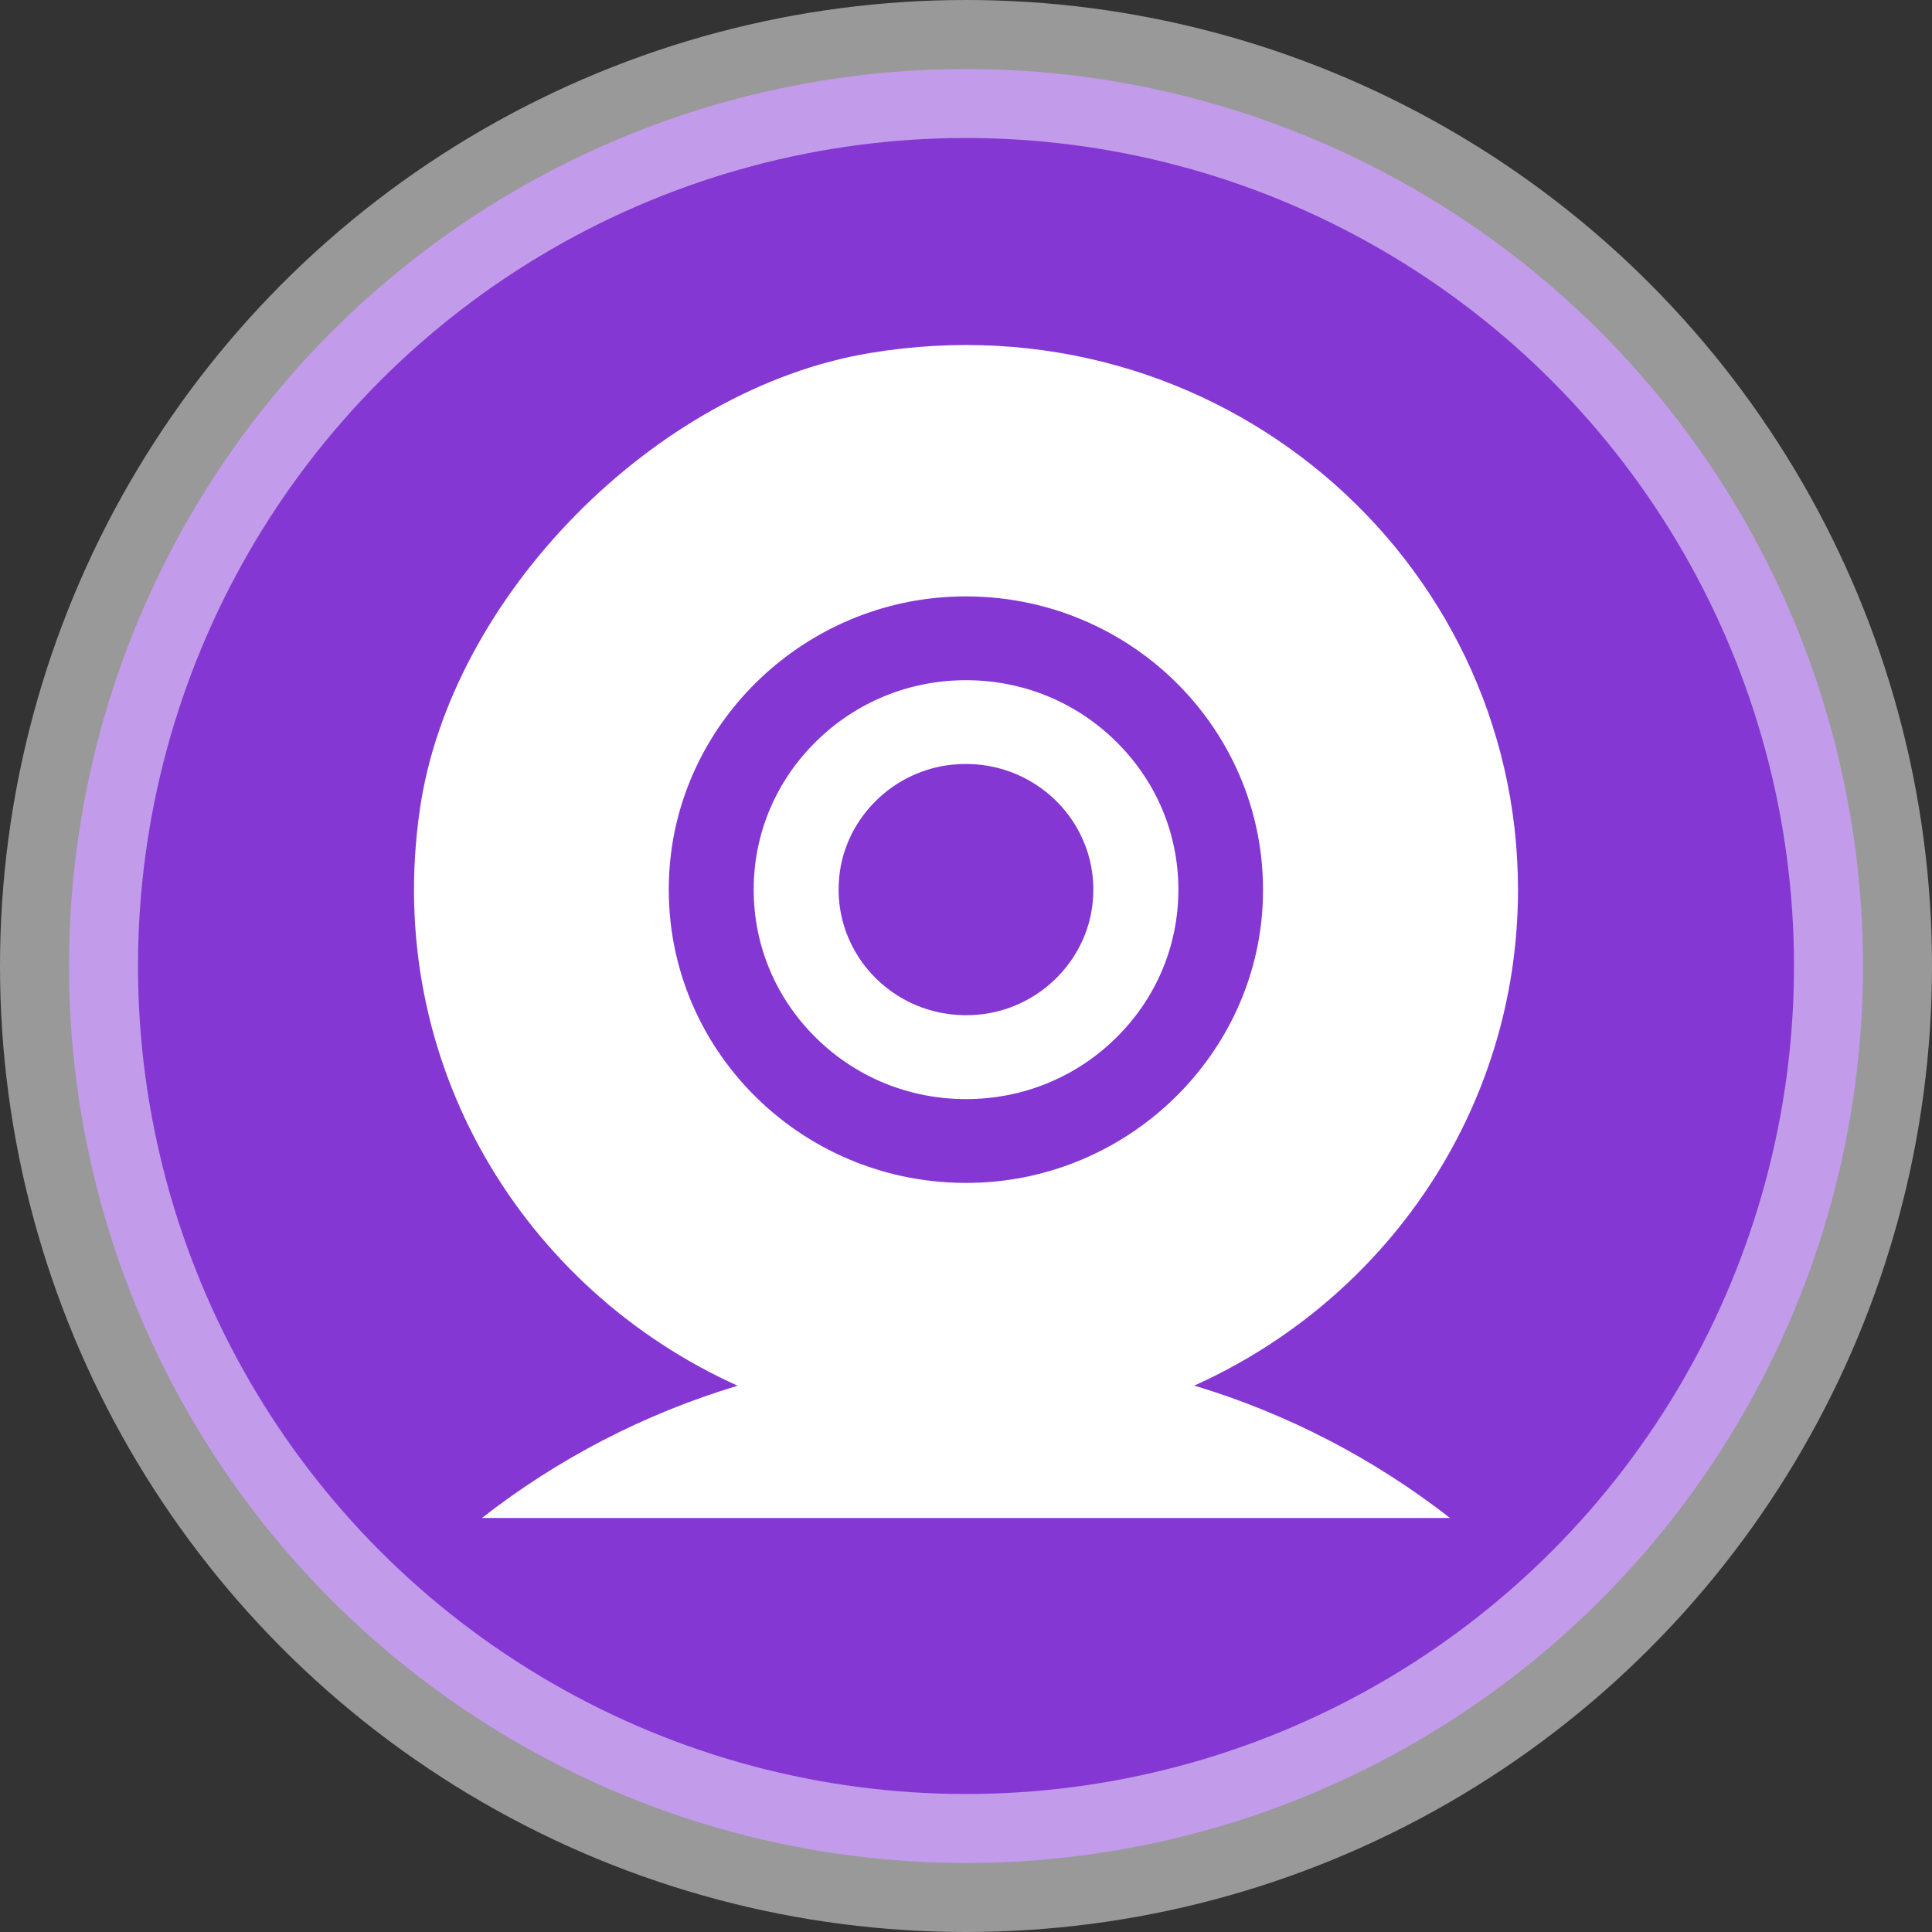 <?xml version="1.0" encoding="UTF-8"?>
<svg width="28px" height="28px" viewBox="0 0 28 28" version="1.1" xmlns="http://www.w3.org/2000/svg" xmlns:xlink="http://www.w3.org/1999/xlink">
    <rect x="0" y="0" width="28" height="28" fill="#333333" stroke="none"/>
    <title>会场终端</title>
    <g id="事件信息、组织动态、辅助工具" stroke="none" stroke-width="1" fill="none" fill-rule="evenodd">
        <g id="雪碧图" transform="translate(-523, -450)" fill-rule="nonzero">
            <g id="编组-8" transform="translate(455, 337)">
                <g id="会场终端" transform="translate(68, 113)">
                    <circle id="Oval-9" stroke-opacity="0.5" stroke="#FFFFFF" stroke-width="2" fill="#8537D4" cx="14" cy="14" r="13"></circle>
                    <path d="M14,9.858 C13.179,9.858 12.406,10.174 11.825,10.748 C11.243,11.322 10.923,12.083 10.923,12.894 C10.923,13.704 11.243,14.466 11.825,15.04 C12.406,15.614 13.179,15.929 14,15.929 C14.822,15.929 15.595,15.614 16.176,15.04 C16.758,14.466 17.078,13.704 17.078,12.894 C17.078,12.083 16.758,11.322 16.176,10.748 C15.593,10.172 14.82,9.858 14,9.858 Z M15.836,13.079 C15.751,13.931 15.052,14.622 14.188,14.704 C13.022,14.819 12.047,13.858 12.163,12.706 C12.248,11.854 12.947,11.164 13.811,11.081 C14.977,10.967 15.953,11.927 15.836,13.079 L15.836,13.079 Z M22,12.894 C22,8.081 17.638,4.277 12.603,5.117 C9.491,5.636 6.528,8.651 6.084,11.736 C5.553,15.412 7.596,18.69 10.691,20.083 C9.329,20.491 8.073,21.15 6.984,22 L21.015,22 C19.924,21.15 18.67,20.491 17.308,20.081 C20.076,18.838 22,16.089 22,12.894 Z M14.224,17.138 C11.668,17.266 9.569,15.193 9.698,12.673 C9.808,10.513 11.587,8.76 13.774,8.649 C16.329,8.521 18.428,10.594 18.299,13.115 C18.189,15.274 16.412,17.028 14.224,17.138 Z" id="形状备份-12" fill="#FFFFFF"></path>
                </g>
            </g>
        </g>
    </g>
</svg>
